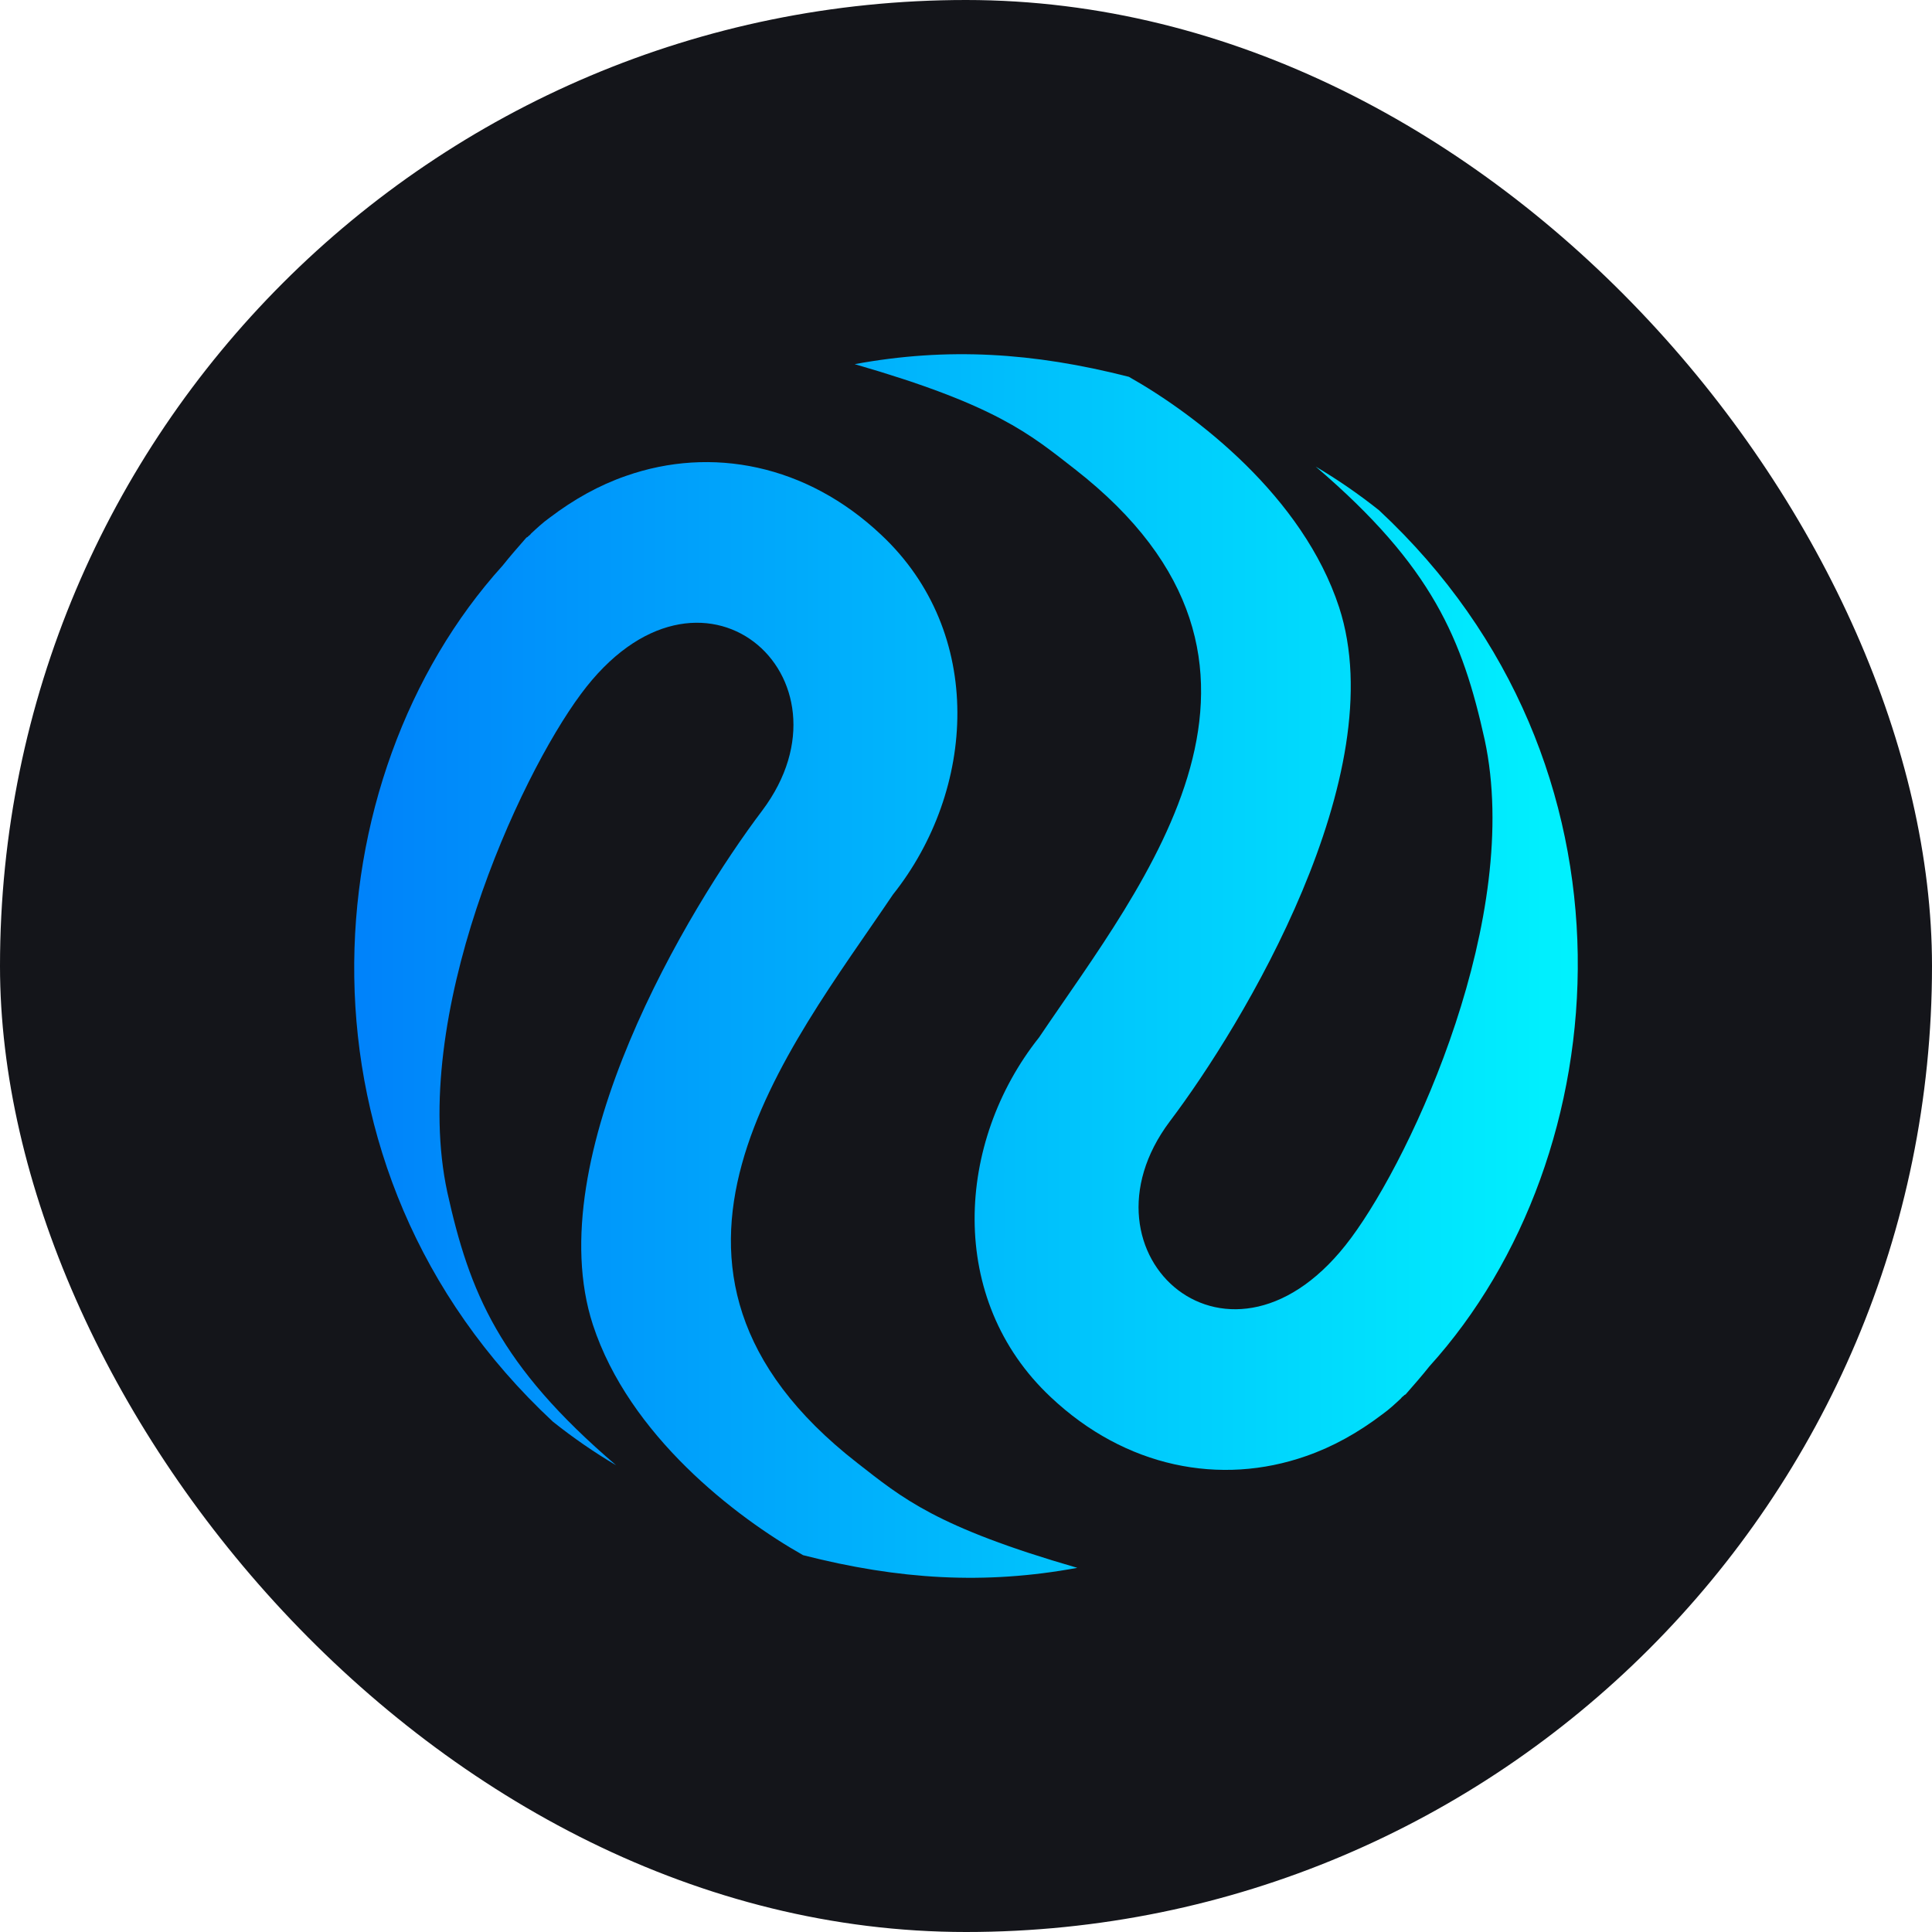 <svg width="1500" height="1500" viewBox="0 0 1500 1500" fill="none" xmlns="http://www.w3.org/2000/svg">
<g clip-path="url(#clip0_130_2)">
<path d="M1500 0H0V1500H1500V0Z" fill="#14151A"/>
<path d="M390.181 439.196C396.079 431.781 402.33 424.646 408.581 417.512C408.862 417.159 409.496 417.086 409.777 416.733C410.338 416.027 411.253 415.601 411.815 414.895L412.377 414.189C416.734 410.16 421.372 405.778 426.717 401.958C445.632 387.599 465.262 376.69 485.96 369.512C552.347 346.205 626.247 360.569 684.2 415.28C765.119 491.13 757.872 613.32 693.278 694.536C611.651 815.609 471.375 984.526 665.6 1135.84C700.521 1163.05 726.428 1185.48 836.43 1217.27C764.487 1230.53 697.778 1226.4 623.528 1207.44C571.006 1177.79 488.432 1114.32 460.339 1028.59C417.878 898.584 535.093 704.239 591.742 629.387C669.519 525.798 543.669 413.656 451.017 538.85C402.584 604.094 317.855 788.72 347.299 925.667C364.515 1003.33 387.463 1059.94 478.45 1137.7C461.577 1127.74 445.193 1116.45 429.299 1103.81C217.898 906.894 242.424 602.415 390.181 439.196Z" fill="url(#paint0_linear_130_2)"/>
<path d="M1109.82 1060.8C1103.92 1068.22 1097.67 1075.35 1091.42 1082.49C1091.14 1082.84 1090.5 1082.91 1090.22 1083.27C1089.66 1083.97 1088.75 1084.4 1088.18 1085.1L1087.62 1085.81C1083.27 1089.84 1078.63 1094.22 1073.28 1098.04C1054.37 1112.4 1034.74 1123.31 1014.04 1130.49C947.653 1153.79 873.753 1139.43 815.8 1084.72C734.881 1008.87 742.128 886.68 806.722 805.464C888.349 684.391 1028.62 515.474 834.4 364.157C799.479 336.95 773.572 314.517 663.57 282.729C735.513 269.475 802.222 273.598 876.472 292.562C928.994 322.208 1011.57 385.682 1039.66 471.412C1082.12 601.416 964.907 795.761 908.258 870.613C830.481 974.202 956.331 1086.34 1048.98 961.15C1097.42 895.906 1182.14 711.28 1152.7 574.333C1135.48 496.673 1112.54 440.064 1021.55 362.303C1038.42 372.257 1054.81 383.552 1070.7 396.186C1282.1 593.106 1257.58 897.585 1109.82 1060.8Z" fill="url(#paint1_linear_130_2)"/>
</g>
<defs>
<linearGradient id="paint0_linear_130_2" x1="275" y1="750" x2="1225" y2="750" gradientUnits="userSpaceOnUse">
<stop stop-color="#0082FA"/>
<stop offset="1" stop-color="#00F2FE"/>
</linearGradient>
<linearGradient id="paint1_linear_130_2" x1="275" y1="750" x2="1225" y2="750" gradientUnits="userSpaceOnUse">
<stop stop-color="#0082FA"/>
<stop offset="1" stop-color="#00F2FE"/>
</linearGradient>
<clipPath id="clip0_130_2">
<rect width="1500" height="1500" rx="750" fill="white"/>
</clipPath>
</defs>
</svg>
